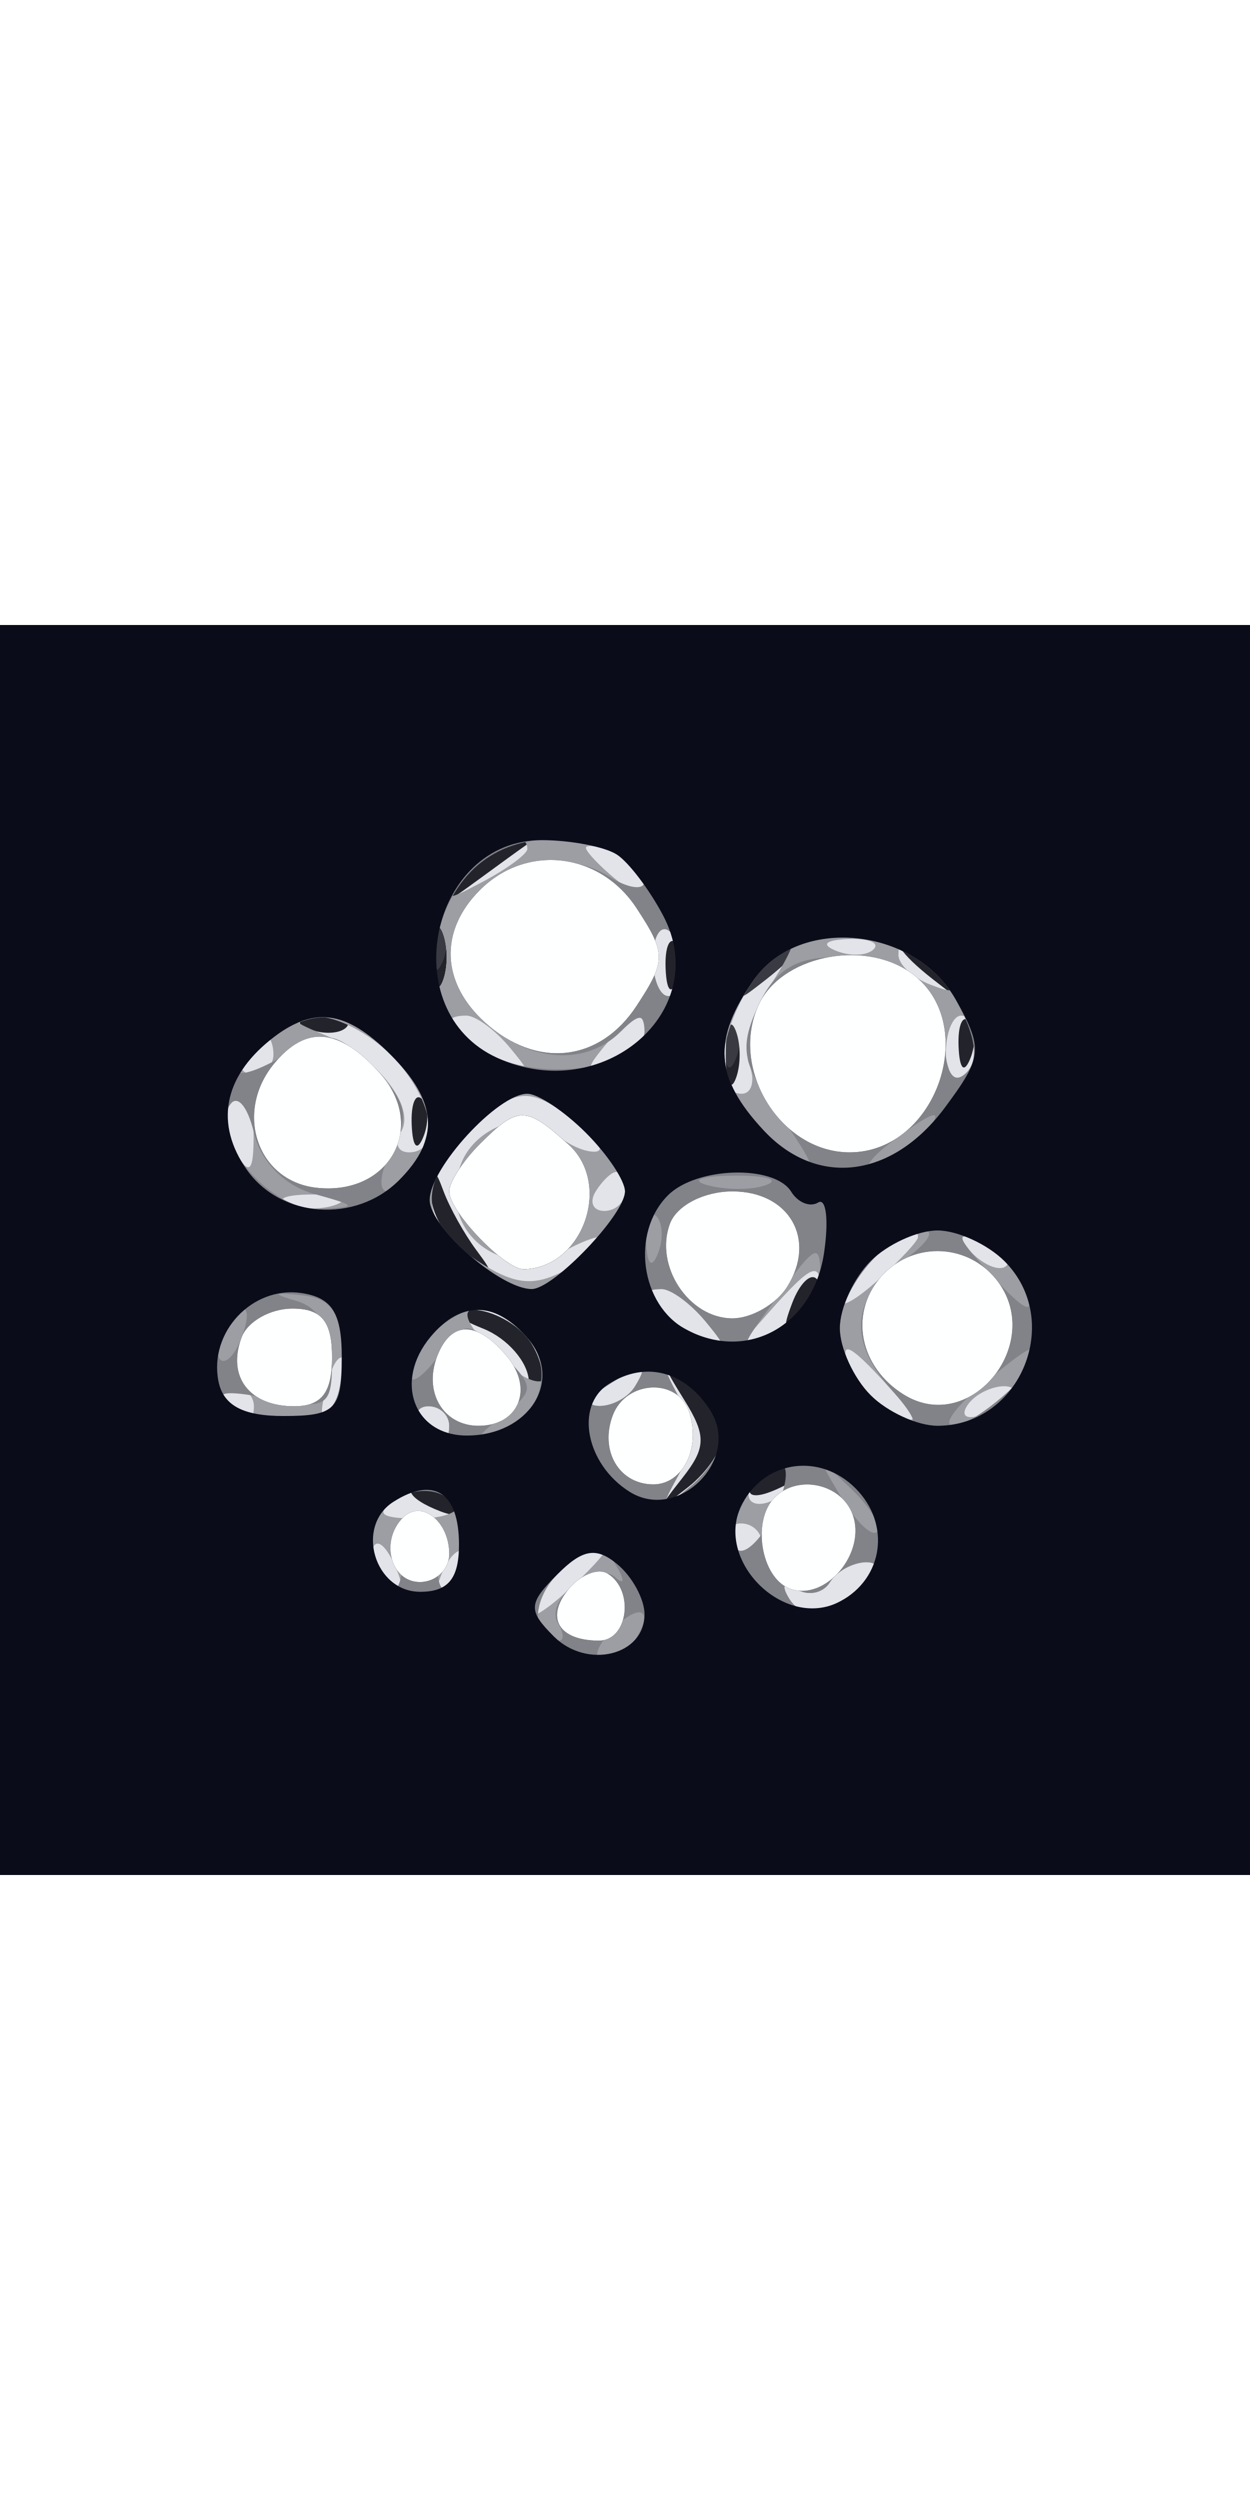 <svg width="32" height="64" viewBox="0 0 64 64" fill="none" xmlns="http://www.w3.org/2000/svg">
<rect x="0" y="0" width="64" height="64" fill="#333333" stroke="none"/>
<path fill-rule="evenodd" clip-rule="evenodd" d="M0 32V64H32H64V32V0H32H0V32Z" fill="#5D5D65"/>
<path fill-rule="evenodd" clip-rule="evenodd" d="M0 32V64H32H64V32V0H32H0V32Z" fill="#3A3A42"/>
<path fill-rule="evenodd" clip-rule="evenodd" d="M0 32V64H32H64V32V0H32H0V32ZM22.683 17.188C22.364 17.985 22.127 17.748 22.079 16.583C22.036 15.529 22.272 14.939 22.604 15.271C22.936 15.603 22.972 16.466 22.683 17.188ZM41 16.378C41 16.585 40.212 17.373 39.25 18.128C37.664 19.371 37.629 19.336 38.872 17.75C40.179 16.084 41 15.555 41 16.378ZM37.683 22.188C37.364 22.985 37.127 22.748 37.079 21.583C37.036 20.529 37.272 19.939 37.604 20.271C37.936 20.603 37.972 21.466 37.683 22.188Z" fill="#23232B"/>
<path fill-rule="evenodd" clip-rule="evenodd" d="M0 32V64H32H64V32V0H32H0V32ZM26.917 11.283C26.688 11.439 25.6 12.226 24.5 13.033C22.65 14.39 22.603 14.369 23.872 12.75C24.627 11.787 25.715 11 26.289 11C26.863 11 27.146 11.127 26.917 11.283ZM22.662 18.25C22.385 18.938 22.158 18.375 22.158 17C22.158 15.625 22.385 15.063 22.662 15.75C22.94 16.438 22.94 17.563 22.662 18.25ZM34.683 18.188C34.364 18.985 34.127 18.748 34.079 17.583C34.036 16.529 34.272 15.939 34.604 16.271C34.936 16.603 34.972 17.466 34.683 18.188ZM41 16.378C41 16.585 40.212 17.373 39.25 18.128C37.664 19.371 37.629 19.336 38.872 17.75C40.179 16.084 41 15.555 41 16.378ZM48.128 17.75C49.371 19.336 49.336 19.371 47.75 18.128C46.084 16.821 45.555 16 46.378 16C46.585 16 47.373 16.788 48.128 17.75ZM17.729 20.604C17.397 20.936 16.534 20.972 15.813 20.683C15.015 20.364 15.252 20.127 16.417 20.079C17.471 20.036 18.061 20.272 17.729 20.604ZM37.662 23.25C37.385 23.938 37.158 23.375 37.158 22C37.158 20.625 37.385 20.063 37.662 20.75C37.94 21.438 37.94 22.563 37.662 23.25ZM49.683 22.188C49.364 22.985 49.127 22.748 49.079 21.583C49.036 20.529 49.272 19.939 49.604 20.271C49.936 20.603 49.972 21.466 49.683 22.188ZM21.683 26.188C21.364 26.985 21.127 26.748 21.079 25.583C21.036 24.529 21.272 23.939 21.604 24.271C21.936 24.603 21.972 25.466 21.683 26.188ZM24.384 32C25.354 33.303 25.271 33.32 23.75 32.128C22.788 31.373 22.036 30.023 22.079 29.128C22.145 27.766 22.249 27.745 22.713 29C23.019 29.825 23.771 31.175 24.384 32ZM41.124 35.267C40.136 36.247 40.022 36.132 40.564 34.707C40.94 33.721 41.499 33.166 41.807 33.474C42.115 33.781 41.808 34.588 41.124 35.267ZM26.972 36.466C27.641 37.273 27.957 38.51 27.673 39.216C27.354 40.011 27.128 39.821 27.079 38.718C27.036 37.738 25.988 36.529 24.75 36.031C23.227 35.419 23.026 35.106 24.128 35.063C25.023 35.029 26.303 35.66 26.972 36.466ZM37 41.5C37 42.19 36.212 43.373 35.25 44.128C33.647 45.385 33.621 45.346 34.94 43.669C36.158 42.119 36.172 41.504 35.029 39.669C33.798 37.692 33.826 37.622 35.339 38.872C36.253 39.627 37 40.81 37 41.5ZM41 43.393C41 43.609 40.302 44.054 39.448 44.382C38.558 44.723 38.157 44.555 38.507 43.989C39.094 43.038 41 42.583 41 43.393ZM23.493 44.989C23.843 45.555 23.442 45.723 22.552 45.382C20.82 44.717 20.503 44 21.941 44C22.459 44 23.157 44.445 23.493 44.989Z" fill="#E3E4E9"/>
<path fill-rule="evenodd" clip-rule="evenodd" d="M0 32V64H32H64V32V0H32H0V32ZM27 11.465C27 11.72 25.988 12.469 24.75 13.129C22.71 14.216 22.628 14.172 23.872 12.664C25.15 11.115 27 10.406 27 11.465ZM33 13.229C33 13.815 32.365 13.718 31.5 13C30.675 12.315 30 11.599 30 11.409C30 11.219 30.675 11.322 31.5 11.638C32.325 11.955 33 12.671 33 13.229ZM22.662 18.25C22.385 18.938 22.158 18.375 22.158 17C22.158 15.625 22.385 15.063 22.662 15.75C22.94 16.438 22.94 17.563 22.662 18.25ZM35 17.559C35 18.352 34.646 19 34.214 19C33.782 19 33.429 18.133 33.429 17.073C33.429 16.014 33.782 15.365 34.214 15.632C34.646 15.9 35 16.766 35 17.559ZM39.413 18.492C38.515 19.863 38.04 21.663 38.359 22.492C38.677 23.322 38.501 24 37.969 24C36.482 24 36.818 20.705 38.557 18.223C40.694 15.17 41.436 15.404 39.413 18.492ZM44.729 16.604C44.397 16.936 43.534 16.972 42.813 16.683C42.015 16.364 42.252 16.127 43.417 16.079C44.471 16.036 45.061 16.272 44.729 16.604ZM48.019 17.523C49.076 18.796 49.014 18.943 47.641 18.416C46.739 18.069 46 17.384 46 16.893C46 15.607 46.579 15.788 48.019 17.523ZM20 22C22.143 24.143 22.68 27 20.941 27C20.359 27 20.172 26.53 20.527 25.956C21.328 24.661 19.245 22.05 16.535 20.952C14.834 20.262 14.787 20.116 16.25 20.063C17.212 20.029 18.9 20.9 20 22ZM26.128 21.664C27.372 23.172 27.29 23.216 25.25 22.129C22.923 20.889 22.35 20 23.878 20C24.36 20 25.373 20.749 26.128 21.664ZM33 20.893C33 21.384 32.261 22.069 31.359 22.416C29.986 22.943 29.924 22.796 30.981 21.523C32.421 19.788 33 19.607 33 20.893ZM50 21.441C50 22.234 49.646 23.1 49.214 23.368C48.782 23.635 48.429 22.986 48.429 21.927C48.429 20.867 48.782 20 49.214 20C49.646 20 50 20.648 50 21.441ZM14 22C14 22.55 13.523 23 12.941 23C12.359 23 12.16 22.55 12.5 22C12.84 21.45 13.316 21 13.559 21C13.802 21 14 21.45 14 22ZM12.985 26.25C12.973 28.007 12.768 28.182 12.051 27.048C11.545 26.249 11.354 25.237 11.625 24.798C12.492 23.394 13 23.937 12.985 26.25ZM29.559 25.468C30.626 26.276 31.027 26.951 30.45 26.968C29.872 26.986 28.935 26.535 28.367 25.967C27.106 24.706 24.353 25.637 23.609 27.577C22.289 31.017 25.709 33.761 29.072 31.961C30.133 31.394 31 31.155 31 31.43C31 31.705 30.07 32.427 28.933 33.036C27.325 33.896 26.325 33.788 24.433 32.548C21.477 30.611 21.347 28.653 24 26C26.389 23.611 27.023 23.55 29.559 25.468ZM32 29C32 29.55 31.523 30 30.941 30C30.359 30 30.16 29.55 30.5 29C30.84 28.45 31.316 28 31.559 28C31.802 28 32 28.45 32 29ZM17.25 29.662C16.563 29.94 15.438 29.94 14.75 29.662C14.063 29.385 14.625 29.158 16 29.158C17.375 29.158 17.938 29.385 17.25 29.662ZM47 31.345C47 31.535 46.1 32.505 45 33.5C42.643 35.633 42.286 34.857 44.571 32.571C46.073 31.07 47 30.602 47 31.345ZM51.526 32.807C51.219 33.115 50.412 32.808 49.733 32.124C48.753 31.136 48.868 31.022 50.293 31.564C51.279 31.94 51.834 32.499 51.526 32.807ZM42 33.965C42 34.495 40.987 35.461 39.75 36.11C37.512 37.285 37.51 37.28 39.405 35.146C41.521 32.762 42 32.544 42 33.965ZM36.128 35.664C37.372 37.172 37.29 37.216 35.25 36.129C32.923 34.889 32.35 34 33.878 34C34.36 34 35.373 34.749 36.128 35.664ZM26.972 36.466C29.048 38.967 27.626 39.628 25.286 37.25C23.86 35.801 23.549 35 24.413 35C25.151 35 26.303 35.66 26.972 36.466ZM17.168 40.232C16.426 40.974 16.296 40.583 16.731 38.92C17.085 37.568 17.538 37.114 17.788 37.863C18.028 38.585 17.75 39.65 17.168 40.232ZM45.539 39.043C47.058 40.721 47.099 40.975 45.771 40.466C44.882 40.125 43.909 39.205 43.609 38.423C42.862 36.476 43.361 36.636 45.539 39.043ZM32.5 39C32.16 39.55 31.346 39.993 30.691 39.985C29.975 39.975 30.099 39.582 31 39C32.921 37.758 33.267 37.758 32.5 39ZM37 41.5C37 42.19 36.245 43.373 35.323 44.128C33.819 45.358 33.759 45.296 34.738 43.526C35.522 42.11 35.525 40.979 34.751 39.526C33.784 37.71 33.845 37.642 35.336 38.872C36.251 39.627 37 40.81 37 41.5ZM13 40C13 40.55 12.802 41 12.559 41C12.316 41 11.84 40.55 11.5 40C11.16 39.45 11.359 39 11.941 39C12.523 39 13 39.45 13 40ZM52 39.393C52 39.609 51.302 40.054 50.448 40.382C49.558 40.723 49.157 40.555 49.507 39.989C50.094 39.038 52 38.583 52 39.393ZM23 41C23 41.55 22.802 42 22.559 42C22.316 42 21.84 41.55 21.5 41C21.16 40.45 21.359 40 21.941 40C22.523 40 23 40.45 23 41ZM40.5 44C40.16 44.55 39.432 45 38.882 45C38.332 45 38.16 44.55 38.5 44C38.84 43.45 39.568 43 40.118 43C40.668 43 40.84 43.45 40.5 44ZM23.423 44.875C23.72 45.356 22.799 45.75 21.375 45.75C19.546 45.75 19.184 45.498 20.143 44.89C21.883 43.788 22.749 43.784 23.423 44.875ZM39 47C39 47.55 38.802 48 38.559 48C38.316 48 37.84 47.55 37.5 47C37.16 46.45 37.359 46 37.941 46C38.523 46 39 46.45 39 47ZM20.382 48.552C20.723 49.442 20.555 49.843 19.989 49.493C19.445 49.157 19 48.459 19 47.941C19 46.503 19.717 46.82 20.382 48.552ZM23.124 49.267C22.136 50.247 22.022 50.132 22.564 48.707C22.94 47.721 23.499 47.166 23.807 47.474C24.115 47.781 23.808 48.588 23.124 49.267ZM31 47.345C31 47.535 30.1 48.505 29 49.5C26.643 51.633 26.286 50.857 28.571 48.571C30.073 47.07 31 46.602 31 47.345ZM45 48.465C45 48.72 44.127 49.397 43.061 49.968C41.676 50.709 40.917 50.675 40.406 49.848C39.979 49.157 40.128 48.961 40.776 49.362C41.373 49.731 42.144 49.575 42.49 49.016C43.118 48 45 47.587 45 48.465Z" fill="#9D9EA3"/>
<path fill-rule="evenodd" clip-rule="evenodd" d="M0 32V64H32H64V32V0H32H0V32ZM31.418 11.607C32.288 11.941 33 12.62 33 13.115C33 13.611 32.168 13.497 31.151 12.862C28.356 11.116 24.144 12.579 23.397 15.556C22.232 20.197 28.494 24.106 31.8 20.8C32.712 19.888 33 19.884 33 20.781C33 22.536 28.203 23.414 25.454 22.161C22.264 20.708 21.318 16.69 23.413 13.493C25.023 11.036 28.063 10.319 31.418 11.607ZM35 17.559C35 18.352 34.646 19 34.214 19C33.782 19 33.429 18.133 33.429 17.073C33.429 16.014 33.782 15.365 34.214 15.632C34.646 15.9 35 16.766 35 17.559ZM48.954 19.215C49.95 20.997 50.132 22.267 49.485 22.914C48.839 23.56 48.448 23.012 48.348 21.318C48.168 18.281 46.543 17.036 42.729 17.015C40.728 17.004 39.637 17.702 38.808 19.523C37.834 21.659 37.995 22.502 39.859 25.023C42.435 28.507 41.968 28.955 39.039 25.811C36.585 23.177 36.47 21.202 38.595 18.168C40.915 14.855 46.854 15.456 48.954 19.215ZM20 22C21.1 23.1 22 24.413 22 24.918C22 26.675 20.78 29 19.858 29C19.347 29 19.441 28.045 20.065 26.878C21.006 25.12 20.838 24.394 19.089 22.645C17.305 20.861 16.671 20.724 15.002 21.766C12.257 23.481 11.078 23.256 13.441 21.468C16.054 19.492 17.619 19.619 20 22ZM16.036 29.114C18.331 29.753 18.349 29.807 16.307 29.9C13.887 30.01 10.697 26.298 11.749 24.597C12.121 23.995 12.67 24.602 12.994 25.974C13.343 27.454 14.55 28.699 16.036 29.114ZM30 26C31.1 27.1 32 28.45 32 29C32 30.178 28.348 34 27.223 34C25.628 34 22 30.835 22 29.443C22 27.801 25.491 24 27 24C27.55 24 28.9 24.9 30 26ZM24.571 26.571C23.707 27.436 23 28.529 23 29C23 30.025 25.859 33.006 26.821 32.985C29.837 32.917 31.365 28.64 29.104 26.594C26.919 24.617 26.528 24.615 24.571 26.571ZM47 26.5C46.315 27.325 45.274 28 44.686 28C44.099 28 44.491 27.339 45.559 26.532C48.067 24.634 48.557 24.624 47 26.5ZM39.269 28.656C38.592 28.93 37.242 28.947 36.269 28.693C35.296 28.439 35.85 28.215 37.5 28.195C39.15 28.175 39.946 28.382 39.269 28.656ZM33.683 32.188C33.364 32.985 33.127 32.748 33.079 31.583C33.036 30.529 33.272 29.939 33.604 30.271C33.936 30.603 33.972 31.466 33.683 32.188ZM46.223 32.557C43.58 34.407 43.387 36.665 45.655 39.171C47.675 41.403 46.763 41.62 44.571 39.429C43.707 38.564 43 37.021 43 36C43 33.932 45.518 31 47.294 31C47.927 31 47.445 31.701 46.223 32.557ZM52.391 33.577C53.138 35.524 52.639 35.364 50.461 32.957C48.942 31.279 48.901 31.025 50.229 31.534C51.118 31.875 52.091 32.795 52.391 33.577ZM42 33.465C42 34.27 41.045 35.441 39.877 36.066C37.763 37.197 37.762 37.192 39.627 34.632C41.827 31.615 42 31.529 42 33.465ZM17.5 37.514C17.5 39.893 17.019 40.568 15.135 40.835C13.834 41.019 12.273 40.673 11.666 40.066C10.861 39.261 11.434 39.137 13.781 39.606C16.733 40.197 17 40.039 17 37.698C17 36.131 16.325 34.948 15.25 34.631C13.89 34.23 13.946 34.161 15.5 34.321C17.007 34.477 17.5 35.263 17.5 37.514ZM36.128 35.664C37.372 37.172 37.29 37.216 35.25 36.129C32.923 34.889 32.35 34 33.878 34C34.36 34 35.373 34.749 36.128 35.664ZM12.345 36.543C12.019 37.392 11.538 37.872 11.276 37.61C11.014 37.348 11.096 36.653 11.459 36.067C12.445 34.471 13.021 34.781 12.345 36.543ZM27.07 36.584C28.533 38.348 27.419 41.066 24.929 41.805C24.143 42.039 24.4 41.53 25.5 40.676C27.43 39.176 27.437 39.059 25.689 37.311C23.941 35.563 23.828 35.567 22.439 37.441C21.647 38.509 21 38.936 21 38.391C21 37.032 23.143 35 24.578 35C25.225 35 26.347 35.713 27.07 36.584ZM53 37.429C53 38.291 49.827 41 48.818 41C48.246 41 48.841 40.115 50.139 39.033C52.645 36.946 53 36.747 53 37.429ZM32.5 39C32.16 39.55 31.346 39.993 30.691 39.985C29.975 39.975 30.099 39.582 31 39C32.921 37.758 33.267 37.758 32.5 39ZM37 41.5C37 42.19 36.245 43.373 35.323 44.128C33.819 45.358 33.759 45.296 34.738 43.526C35.522 42.11 35.525 40.979 34.751 39.526C33.784 37.71 33.845 37.642 35.336 38.872C36.251 39.627 37 40.81 37 41.5ZM23 41C23 41.55 22.802 42 22.559 42C22.316 42 21.84 41.55 21.5 41C21.16 40.45 21.359 40 21.941 40C22.523 40 23 40.45 23 41ZM39.672 45.415C39.046 46.743 38.187 47.615 37.764 47.354C36.829 46.777 38.718 43 39.941 43C40.42 43 40.299 44.087 39.672 45.415ZM44.903 46.431C44.64 46.694 43.829 45.917 43.1 44.705C41.835 42.598 41.857 42.577 43.579 44.226C44.57 45.176 45.166 46.168 44.903 46.431ZM23.844 46.439C24.033 47.414 23.771 48.629 23.261 49.139C22.692 49.708 22.366 49.297 22.417 48.074C22.463 46.978 22.05 46.082 21.5 46.082C20.95 46.082 20.533 46.941 20.574 47.991C20.615 49.041 20.277 49.671 19.824 49.391C18.548 48.602 18.852 45.226 20.25 44.667C22.205 43.885 23.469 44.508 23.844 46.439ZM31.601 48.25C31.997 48.938 31.952 49.166 31.502 48.759C30.463 47.817 27.836 49.926 28.57 51.113C28.871 51.601 28.893 52 28.618 52C27.207 52 27.174 49.969 28.562 48.581C30.468 46.675 30.681 46.652 31.601 48.25ZM45 48.465C45 48.72 44.127 49.397 43.061 49.968C41.676 50.709 40.917 50.675 40.406 49.848C39.979 49.157 40.128 48.961 40.776 49.362C41.373 49.731 42.144 49.575 42.49 49.016C43.118 48 45 47.587 45 48.465ZM32.541 51.933C32.179 52.52 31.441 53 30.902 53C30.362 53 30.501 52.37 31.211 51.601C32.646 50.043 33.567 50.273 32.541 51.933Z" fill="#828388"/>
<path fill-rule="evenodd" clip-rule="evenodd" d="M0 32V64H32H64V32V0H32H0V32ZM31.6 11.765C32.205 12.169 33.264 13.569 33.952 14.875C36.529 19.763 30.859 24.624 25.454 22.161C20.186 19.761 22.012 10.983 27.773 11.015C29.273 11.024 30.995 11.361 31.6 11.765ZM24.571 13.571C22.484 15.659 22.584 18.314 24.829 20.345C27.47 22.735 30.703 22.383 32.592 19.5C34.109 17.184 34.109 16.816 32.592 14.5C30.709 11.626 26.952 11.191 24.571 13.571ZM48.948 19.204C50.342 21.699 50.298 22.125 48.381 24.704C45.685 28.33 41.835 28.813 39.093 25.869C36.586 23.178 36.459 21.217 38.595 18.168C40.912 14.861 46.853 15.455 48.948 19.204ZM38.837 19.459C37.339 22.747 39.969 27 43.5 27C48.014 27 50.249 20.283 46.573 17.765C44.108 16.078 39.964 16.985 38.837 19.459ZM20 22C22.408 24.408 22.535 26.322 20.429 28.429C18.211 30.646 14.379 30.379 12.632 27.885C11.006 25.563 11.437 23.179 13.831 21.25C16.018 19.488 17.691 19.691 20 22ZM14.046 22.445C11.978 24.936 13.162 28.461 16.183 28.81C19.944 29.244 21.913 25.666 19.425 22.917C17.355 20.63 15.675 20.482 14.046 22.445ZM30 26C31.1 27.1 32 28.45 32 29C32 30.178 28.348 34 27.223 34C25.628 34 22 30.835 22 29.443C22 27.801 25.491 24 27 24C27.55 24 28.9 24.9 30 26ZM24.571 26.571C23.707 27.436 23 28.529 23 29C23 30.025 25.859 33.006 26.821 32.985C29.837 32.917 31.365 28.64 29.104 26.594C26.919 24.617 26.528 24.615 24.571 26.571ZM40.51 29.016C40.856 29.575 41.476 29.824 41.888 29.569C42.301 29.314 42.438 30.467 42.194 32.131C41.645 35.873 38.273 37.751 35.126 36.068C32.789 34.817 32.289 31.111 34.2 29.2C35.663 27.737 39.647 27.621 40.51 29.016ZM34.309 30.636C33.482 32.792 35.259 35.5 37.5 35.5C38.48 35.5 39.74 34.774 40.3 33.886C41.828 31.464 40.416 29 37.5 29C36.05 29 34.665 29.71 34.309 30.636ZM51.429 32.571C54.461 35.604 52.266 41 48 41C46.979 41 45.436 40.293 44.571 39.429C43.707 38.564 43 37.021 43 36C43 34.979 43.707 33.436 44.571 32.571C45.436 31.707 46.979 31 48 31C49.021 31 50.564 31.707 51.429 32.571ZM45.04 33.452C43.485 35.325 44.028 37.989 46.25 39.388C49.715 41.57 53.617 36.653 50.96 33.452C49.416 31.591 46.584 31.591 45.04 33.452ZM17.5 37.5C17.5 40.164 17.165 40.5 14.514 40.5C12.434 40.5 11.422 39.954 11.181 38.702C10.7 36.201 12.915 33.845 15.412 34.202C16.999 34.428 17.5 35.22 17.5 37.5ZM12.38 36.452C11.605 38.473 12.758 40 15.059 40C16.463 40 17 39.308 17 37.5C17 35.654 16.469 35 14.969 35C13.851 35 12.686 35.653 12.38 36.452ZM27.07 36.584C28.846 38.724 27.059 41.5 23.905 41.5C21.184 41.5 20.157 38.721 22.04 36.452C23.608 34.562 25.432 34.61 27.07 36.584ZM22.38 37.452C21.676 39.286 22.7 41 24.5 41C26.558 41 27.338 39.112 25.964 37.456C24.425 35.603 23.09 35.601 22.38 37.452ZM36.376 40.231C37.947 42.727 34.727 45.947 32.231 44.376C30.004 42.973 29.418 39.988 31.152 38.871C33.036 37.657 35.092 38.193 36.376 40.231ZM31.38 40.452C30.683 42.267 31.695 44 33.452 44C34.982 44 35.91 42.085 35.269 40.25C34.672 38.537 32.063 38.673 31.38 40.452ZM43.8 44.2C45.614 46.014 45.24 48.801 43.023 49.988C40.156 51.522 36.478 47.844 38.012 44.977C39.199 42.76 41.986 42.386 43.8 44.2ZM23.5 47.083C23.5 48.828 22.947 49.5 21.514 49.5C19.167 49.5 18.175 46.138 20.152 44.886C22.22 43.577 23.5 44.416 23.5 47.083ZM39.667 44.667C38.483 45.85 38.958 48.77 40.427 49.334C42.256 50.035 44.401 47.487 43.643 45.513C43.046 43.955 40.846 43.487 39.667 44.667ZM20.639 45.694C19.444 46.889 19.994 49 21.5 49C22.325 49 23 48.352 23 47.559C23 45.888 21.573 44.761 20.639 45.694ZM33 50.654C33 52.767 30.052 53.481 28.351 51.78C27.026 50.454 27.047 50.096 28.535 48.608C29.832 47.311 30.527 47.193 31.606 48.088C32.373 48.724 33 49.879 33 50.654ZM29.122 49.353C27.906 50.818 28.596 52 30.667 52C32.156 52 32.492 49.422 31.113 48.57C30.626 48.269 29.73 48.621 29.122 49.353Z" fill="#0A0C19"/>
<path fill-rule="evenodd" clip-rule="evenodd" d="M24.571 13.571C22.484 15.659 22.584 18.314 24.829 20.345C27.47 22.735 30.703 22.383 32.592 19.5C34.109 17.184 34.109 16.816 32.592 14.5C30.709 11.626 26.952 11.191 24.571 13.571ZM38.837 19.459C37.339 22.747 39.969 27 43.5 27C48.014 27 50.249 20.283 46.573 17.765C44.108 16.078 39.964 16.985 38.837 19.459ZM14.046 22.445C11.978 24.936 13.162 28.461 16.183 28.81C19.944 29.244 21.913 25.666 19.425 22.917C17.355 20.63 15.675 20.482 14.046 22.445ZM24.571 26.571C23.707 27.436 23 28.529 23 29C23 30.025 25.859 33.006 26.821 32.985C29.837 32.917 31.365 28.64 29.104 26.594C26.919 24.617 26.528 24.615 24.571 26.571ZM34.309 30.636C33.482 32.792 35.259 35.5 37.5 35.5C38.48 35.5 39.74 34.774 40.3 33.886C41.828 31.464 40.416 29 37.5 29C36.05 29 34.665 29.71 34.309 30.636ZM45.04 33.452C43.485 35.325 44.028 37.989 46.25 39.388C49.715 41.57 53.617 36.653 50.96 33.452C49.416 31.591 46.584 31.591 45.04 33.452ZM12.38 36.452C11.605 38.473 12.758 40 15.059 40C16.463 40 17 39.308 17 37.5C17 35.654 16.469 35 14.969 35C13.851 35 12.686 35.653 12.38 36.452ZM22.38 37.452C21.676 39.286 22.7 41 24.5 41C26.558 41 27.338 39.112 25.964 37.456C24.425 35.603 23.09 35.601 22.38 37.452ZM31.38 40.452C30.683 42.267 31.695 44 33.452 44C34.982 44 35.91 42.085 35.269 40.25C34.672 38.537 32.063 38.673 31.38 40.452ZM39.667 44.667C38.483 45.85 38.958 48.77 40.427 49.334C42.256 50.035 44.401 47.487 43.643 45.513C43.046 43.955 40.846 43.487 39.667 44.667ZM20.639 45.694C19.444 46.889 19.994 49 21.5 49C22.325 49 23 48.352 23 47.559C23 45.888 21.573 44.761 20.639 45.694ZM29.122 49.353C27.906 50.818 28.596 52 30.667 52C32.156 52 32.492 49.422 31.113 48.57C30.626 48.269 29.73 48.621 29.122 49.353Z" fill="#FEFFFF"/>
</svg>
